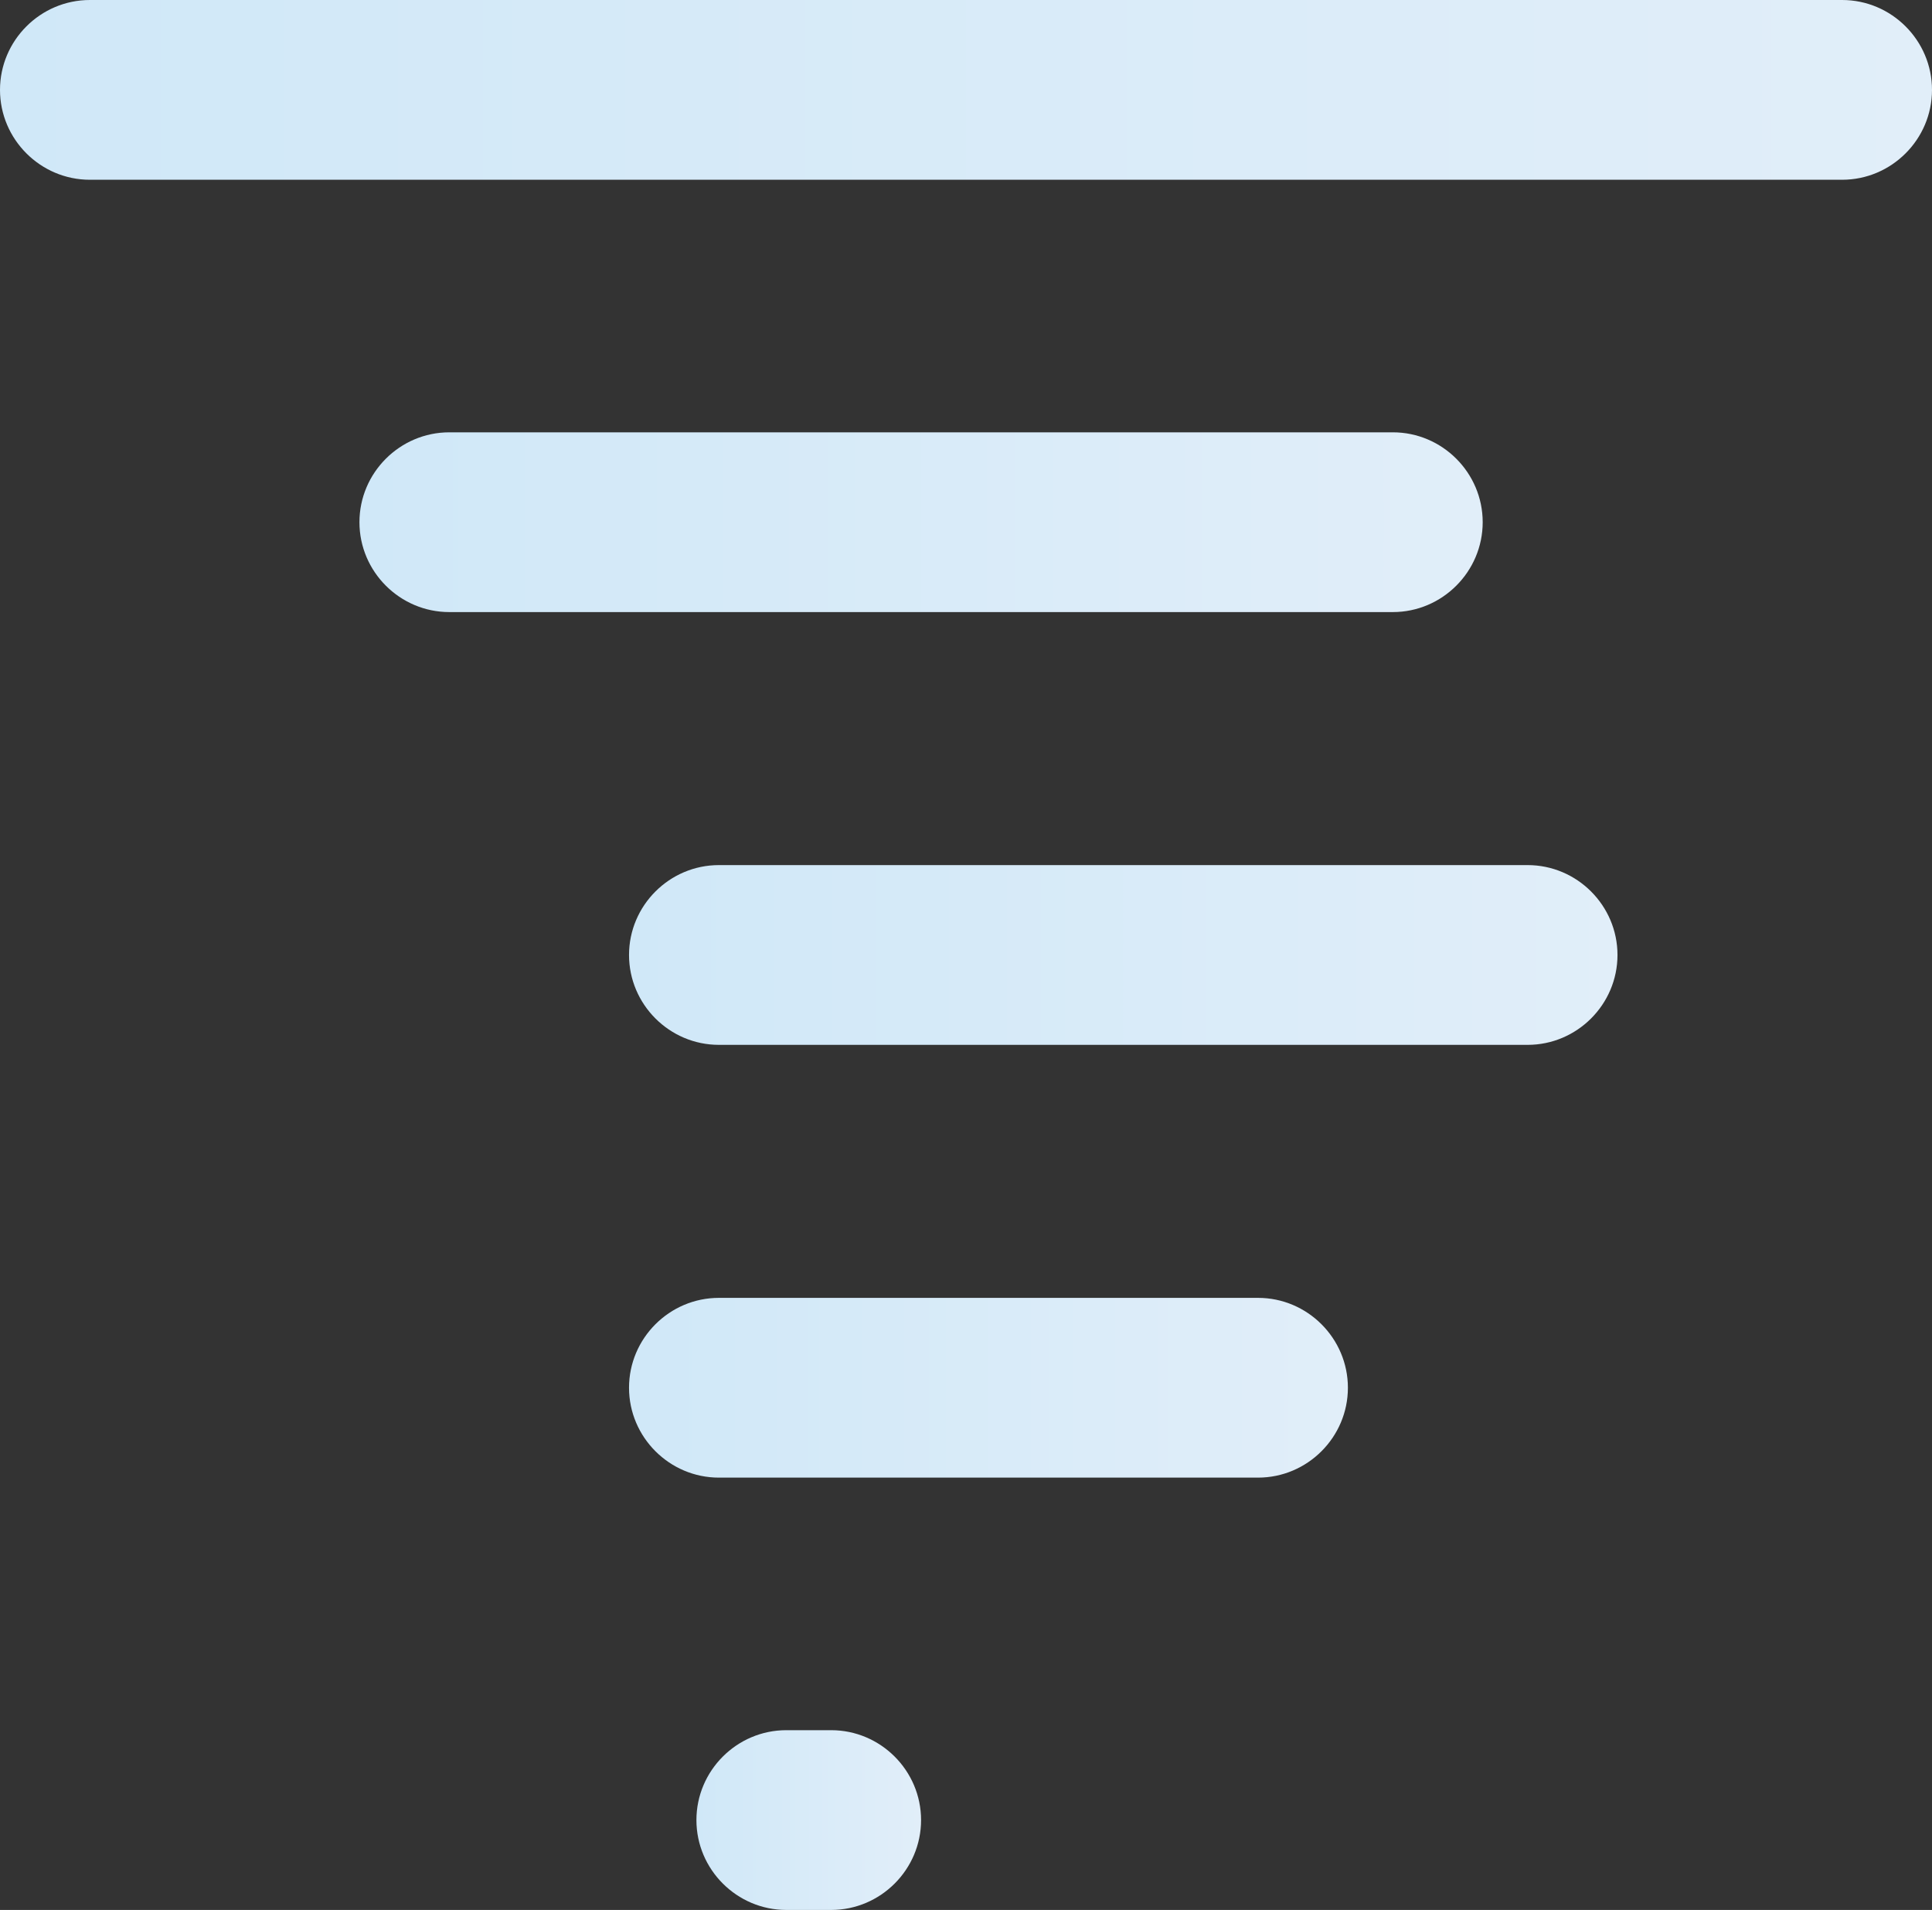 <?xml version="1.0" encoding="UTF-8"?>
<svg id="Layer_2" data-name="Layer 2" xmlns="http://www.w3.org/2000/svg" xmlns:xlink="http://www.w3.org/1999/xlink" viewBox="0 0 43 42.5">
  <rect x="0" y="0" width="43" height="42.5" fill="#333333" stroke="none"/>
  <defs>
    <style>
      .cls-1 {
        fill: url(#New_Gradient_Swatch_copy_2-4);
      }

      .cls-2 {
        fill: url(#New_Gradient_Swatch_copy_2);
      }

      .cls-3 {
        fill: url(#New_Gradient_Swatch_copy_2-2);
      }

      .cls-4 {
        fill: url(#New_Gradient_Swatch_copy_2-5);
      }

      .cls-5 {
        fill: url(#New_Gradient_Swatch_copy_2-3);
      }
    </style>
    <linearGradient id="New_Gradient_Swatch_copy_2" data-name="New Gradient Swatch copy 2" x1="0" y1="2" x2="43" y2="2" gradientUnits="userSpaceOnUse">
      <stop offset="0" stop-color="#d0e8f8"/>
      <stop offset="1" stop-color="#e1eef9"/>
    </linearGradient>
    <linearGradient id="New_Gradient_Swatch_copy_2-2" data-name="New Gradient Swatch copy 2" x1="8" y1="11.62" x2="33" y2="11.62" xlink:href="#New_Gradient_Swatch_copy_2"/>
    <linearGradient id="New_Gradient_Swatch_copy_2-3" data-name="New Gradient Swatch copy 2" x1="14" y1="21.25" x2="36" y2="21.25" xlink:href="#New_Gradient_Swatch_copy_2"/>
    <linearGradient id="New_Gradient_Swatch_copy_2-4" data-name="New Gradient Swatch copy 2" x1="14" y1="30.88" x2="30" y2="30.88" xlink:href="#New_Gradient_Swatch_copy_2"/>
    <linearGradient id="New_Gradient_Swatch_copy_2-5" data-name="New Gradient Swatch copy 2" x1="15.5" y1="40.5" x2="20.5" y2="40.5" xlink:href="#New_Gradient_Swatch_copy_2"/>
  </defs>
  <g id="Icons">
    <g id="Tronado">
      <path class="cls-2" d="M41,4H2C.9,4,0,3.1,0,2S.9,0,2,0H41c1.1,0,2,.9,2,2s-.9,2-2,2Z"/>
      <path class="cls-3" d="M31,13.62H10c-1.1,0-2-.9-2-2s.9-2,2-2H31c1.1,0,2,.9,2,2s-.9,2-2,2Z"/>
      <path class="cls-5" d="M34,23.25H16c-1.1,0-2-.9-2-2s.9-2,2-2h18c1.1,0,2,.9,2,2s-.9,2-2,2Z"/>
      <path class="cls-1" d="M28,32.88h-12c-1.1,0-2-.9-2-2s.9-2,2-2h12c1.1,0,2,.9,2,2s-.9,2-2,2Z"/>
      <path class="cls-4" d="M18.5,42.5h-1c-1.1,0-2-.9-2-2s.9-2,2-2h1c1.1,0,2,.9,2,2s-.9,2-2,2Z"/>
    </g>
  </g>
</svg>